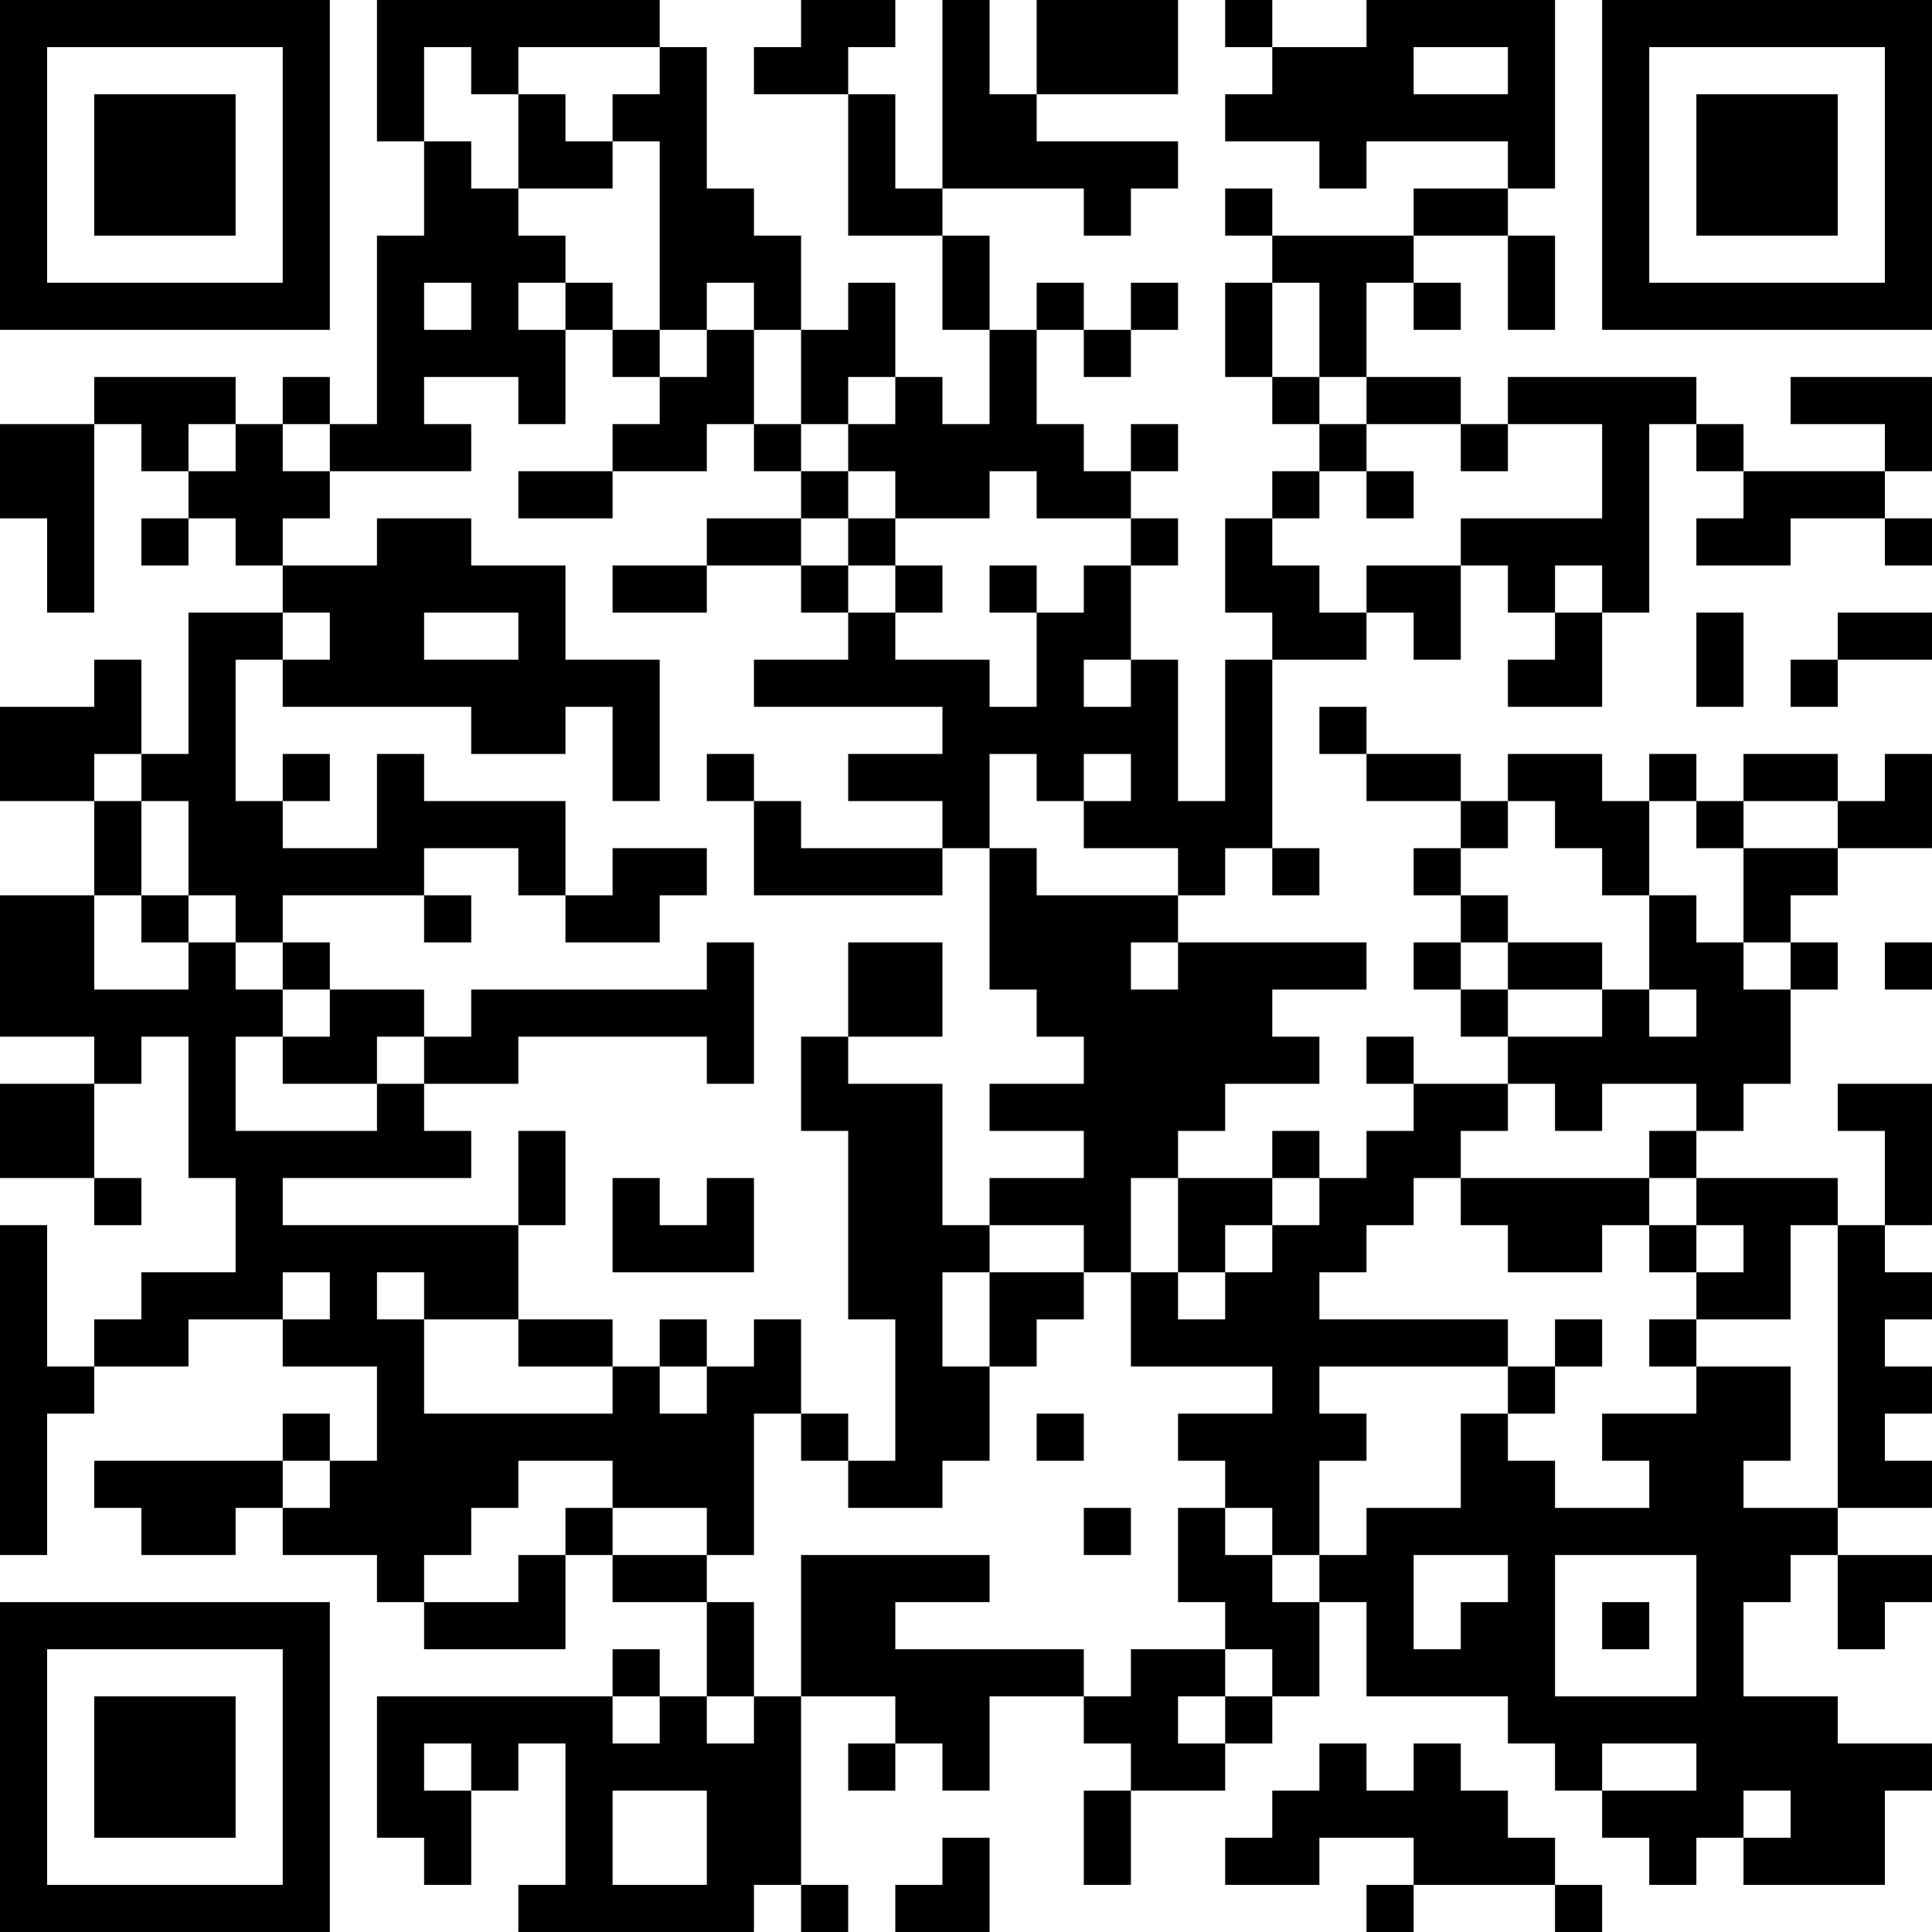 <?xml version="1.0" encoding="UTF-8"?>
<svg xmlns="http://www.w3.org/2000/svg" version="1.1" width="200" height="200" viewBox="0 0 200 200"><rect x="0" y="0" width="200" height="200" fill="#ffffff"/><g transform="scale(4.878)"><g transform="translate(0,0)"><path fill-rule="evenodd" d="M8 0L8 3L9 3L9 5L8 5L8 9L7 9L7 8L6 8L6 9L5 9L5 8L2 8L2 9L0 9L0 11L1 11L1 13L2 13L2 9L3 9L3 10L4 10L4 11L3 11L3 12L4 12L4 11L5 11L5 12L6 12L6 13L4 13L4 16L3 16L3 14L2 14L2 15L0 15L0 17L2 17L2 19L0 19L0 22L2 22L2 23L0 23L0 25L2 25L2 26L3 26L3 25L2 25L2 23L3 23L3 22L4 22L4 25L5 25L5 27L3 27L3 28L2 28L2 29L1 29L1 26L0 26L0 33L1 33L1 30L2 30L2 29L4 29L4 28L6 28L6 29L8 29L8 31L7 31L7 30L6 30L6 31L2 31L2 32L3 32L3 33L5 33L5 32L6 32L6 33L8 33L8 34L9 34L9 35L12 35L12 33L13 33L13 34L15 34L15 36L14 36L14 35L13 35L13 36L8 36L8 39L9 39L9 40L10 40L10 38L11 38L11 37L12 37L12 40L11 40L11 41L16 41L16 40L17 40L17 41L18 41L18 40L17 40L17 36L19 36L19 37L18 37L18 38L19 38L19 37L20 37L20 38L21 38L21 36L23 36L23 37L24 37L24 38L23 38L23 40L24 40L24 38L26 38L26 37L27 37L27 36L28 36L28 34L29 34L29 36L32 36L32 37L33 37L33 38L34 38L34 39L35 39L35 40L36 40L36 39L37 39L37 40L40 40L40 38L41 38L41 37L39 37L39 36L37 36L37 34L38 34L38 33L39 33L39 35L40 35L40 34L41 34L41 33L39 33L39 32L41 32L41 31L40 31L40 30L41 30L41 29L40 29L40 28L41 28L41 27L40 27L40 26L41 26L41 23L39 23L39 24L40 24L40 26L39 26L39 25L36 25L36 24L37 24L37 23L38 23L38 21L39 21L39 20L38 20L38 19L39 19L39 18L41 18L41 16L40 16L40 17L39 17L39 16L37 16L37 17L36 17L36 16L35 16L35 17L34 17L34 16L32 16L32 17L31 17L31 16L29 16L29 15L28 15L28 16L29 16L29 17L31 17L31 18L30 18L30 19L31 19L31 20L30 20L30 21L31 21L31 22L32 22L32 23L30 23L30 22L29 22L29 23L30 23L30 24L29 24L29 25L28 25L28 24L27 24L27 25L25 25L25 24L26 24L26 23L28 23L28 22L27 22L27 21L29 21L29 20L25 20L25 19L26 19L26 18L27 18L27 19L28 19L28 18L27 18L27 14L29 14L29 13L30 13L30 14L31 14L31 12L32 12L32 13L33 13L33 14L32 14L32 15L34 15L34 13L35 13L35 9L36 9L36 10L37 10L37 11L36 11L36 12L38 12L38 11L40 11L40 12L41 12L41 11L40 11L40 10L41 10L41 8L38 8L38 9L40 9L40 10L37 10L37 9L36 9L36 8L32 8L32 9L31 9L31 8L29 8L29 6L30 6L30 7L31 7L31 6L30 6L30 5L32 5L32 7L33 7L33 5L32 5L32 4L33 4L33 0L29 0L29 1L27 1L27 0L26 0L26 1L27 1L27 2L26 2L26 3L28 3L28 4L29 4L29 3L32 3L32 4L30 4L30 5L27 5L27 4L26 4L26 5L27 5L27 6L26 6L26 8L27 8L27 9L28 9L28 10L27 10L27 11L26 11L26 13L27 13L27 14L26 14L26 17L25 17L25 14L24 14L24 12L25 12L25 11L24 11L24 10L25 10L25 9L24 9L24 10L23 10L23 9L22 9L22 7L23 7L23 8L24 8L24 7L25 7L25 6L24 6L24 7L23 7L23 6L22 6L22 7L21 7L21 5L20 5L20 4L23 4L23 5L24 5L24 4L25 4L25 3L22 3L22 2L25 2L25 0L22 0L22 2L21 2L21 0L20 0L20 4L19 4L19 2L18 2L18 1L19 1L19 0L17 0L17 1L16 1L16 2L18 2L18 5L20 5L20 7L21 7L21 9L20 9L20 8L19 8L19 6L18 6L18 7L17 7L17 5L16 5L16 4L15 4L15 1L14 1L14 0ZM9 1L9 3L10 3L10 4L11 4L11 5L12 5L12 6L11 6L11 7L12 7L12 9L11 9L11 8L9 8L9 9L10 9L10 10L7 10L7 9L6 9L6 10L7 10L7 11L6 11L6 12L8 12L8 11L10 11L10 12L12 12L12 14L14 14L14 17L13 17L13 15L12 15L12 16L10 16L10 15L6 15L6 14L7 14L7 13L6 13L6 14L5 14L5 17L6 17L6 18L8 18L8 16L9 16L9 17L12 17L12 19L11 19L11 18L9 18L9 19L6 19L6 20L5 20L5 19L4 19L4 17L3 17L3 16L2 16L2 17L3 17L3 19L2 19L2 21L4 21L4 20L5 20L5 21L6 21L6 22L5 22L5 24L8 24L8 23L9 23L9 24L10 24L10 25L6 25L6 26L11 26L11 28L9 28L9 27L8 27L8 28L9 28L9 30L13 30L13 29L14 29L14 30L15 30L15 29L16 29L16 28L17 28L17 30L16 30L16 33L15 33L15 32L13 32L13 31L11 31L11 32L10 32L10 33L9 33L9 34L11 34L11 33L12 33L12 32L13 32L13 33L15 33L15 34L16 34L16 36L15 36L15 37L16 37L16 36L17 36L17 33L21 33L21 34L19 34L19 35L23 35L23 36L24 36L24 35L26 35L26 36L25 36L25 37L26 37L26 36L27 36L27 35L26 35L26 34L25 34L25 32L26 32L26 33L27 33L27 34L28 34L28 33L29 33L29 32L31 32L31 30L32 30L32 31L33 31L33 32L35 32L35 31L34 31L34 30L36 30L36 29L38 29L38 31L37 31L37 32L39 32L39 26L38 26L38 28L36 28L36 27L37 27L37 26L36 26L36 25L35 25L35 24L36 24L36 23L34 23L34 24L33 24L33 23L32 23L32 24L31 24L31 25L30 25L30 26L29 26L29 27L28 27L28 28L32 28L32 29L28 29L28 30L29 30L29 31L28 31L28 33L27 33L27 32L26 32L26 31L25 31L25 30L27 30L27 29L24 29L24 27L25 27L25 28L26 28L26 27L27 27L27 26L28 26L28 25L27 25L27 26L26 26L26 27L25 27L25 25L24 25L24 27L23 27L23 26L21 26L21 25L23 25L23 24L21 24L21 23L23 23L23 22L22 22L22 21L21 21L21 18L22 18L22 19L25 19L25 18L23 18L23 17L24 17L24 16L23 16L23 17L22 17L22 16L21 16L21 18L20 18L20 17L18 17L18 16L20 16L20 15L16 15L16 14L18 14L18 13L19 13L19 14L21 14L21 15L22 15L22 13L23 13L23 12L24 12L24 11L22 11L22 10L21 10L21 11L19 11L19 10L18 10L18 9L19 9L19 8L18 8L18 9L17 9L17 7L16 7L16 6L15 6L15 7L14 7L14 3L13 3L13 2L14 2L14 1L11 1L11 2L10 2L10 1ZM30 1L30 2L32 2L32 1ZM11 2L11 4L13 4L13 3L12 3L12 2ZM9 6L9 7L10 7L10 6ZM12 6L12 7L13 7L13 8L14 8L14 9L13 9L13 10L11 10L11 11L13 11L13 10L15 10L15 9L16 9L16 10L17 10L17 11L15 11L15 12L13 12L13 13L15 13L15 12L17 12L17 13L18 13L18 12L19 12L19 13L20 13L20 12L19 12L19 11L18 11L18 10L17 10L17 9L16 9L16 7L15 7L15 8L14 8L14 7L13 7L13 6ZM27 6L27 8L28 8L28 9L29 9L29 10L28 10L28 11L27 11L27 12L28 12L28 13L29 13L29 12L31 12L31 11L34 11L34 9L32 9L32 10L31 10L31 9L29 9L29 8L28 8L28 6ZM4 9L4 10L5 10L5 9ZM29 10L29 11L30 11L30 10ZM17 11L17 12L18 12L18 11ZM21 12L21 13L22 13L22 12ZM33 12L33 13L34 13L34 12ZM9 13L9 14L11 14L11 13ZM36 13L36 15L37 15L37 13ZM39 13L39 14L38 14L38 15L39 15L39 14L41 14L41 13ZM23 14L23 15L24 15L24 14ZM6 16L6 17L7 17L7 16ZM15 16L15 17L16 17L16 19L20 19L20 18L17 18L17 17L16 17L16 16ZM32 17L32 18L31 18L31 19L32 19L32 20L31 20L31 21L32 21L32 22L34 22L34 21L35 21L35 22L36 22L36 21L35 21L35 19L36 19L36 20L37 20L37 21L38 21L38 20L37 20L37 18L39 18L39 17L37 17L37 18L36 18L36 17L35 17L35 19L34 19L34 18L33 18L33 17ZM13 18L13 19L12 19L12 20L14 20L14 19L15 19L15 18ZM3 19L3 20L4 20L4 19ZM9 19L9 20L10 20L10 19ZM6 20L6 21L7 21L7 22L6 22L6 23L8 23L8 22L9 22L9 23L11 23L11 22L15 22L15 23L16 23L16 20L15 20L15 21L10 21L10 22L9 22L9 21L7 21L7 20ZM18 20L18 22L17 22L17 24L18 24L18 28L19 28L19 31L18 31L18 30L17 30L17 31L18 31L18 32L20 32L20 31L21 31L21 29L22 29L22 28L23 28L23 27L21 27L21 26L20 26L20 23L18 23L18 22L20 22L20 20ZM24 20L24 21L25 21L25 20ZM32 20L32 21L34 21L34 20ZM40 20L40 21L41 21L41 20ZM11 24L11 26L12 26L12 24ZM13 25L13 27L16 27L16 25L15 25L15 26L14 26L14 25ZM31 25L31 26L32 26L32 27L34 27L34 26L35 26L35 27L36 27L36 26L35 26L35 25ZM6 27L6 28L7 28L7 27ZM20 27L20 29L21 29L21 27ZM11 28L11 29L13 29L13 28ZM14 28L14 29L15 29L15 28ZM33 28L33 29L32 29L32 30L33 30L33 29L34 29L34 28ZM35 28L35 29L36 29L36 28ZM22 30L22 31L23 31L23 30ZM6 31L6 32L7 32L7 31ZM23 32L23 33L24 33L24 32ZM30 33L30 35L31 35L31 34L32 34L32 33ZM33 33L33 36L36 36L36 33ZM34 34L34 35L35 35L35 34ZM13 36L13 37L14 37L14 36ZM9 37L9 38L10 38L10 37ZM28 37L28 38L27 38L27 39L26 39L26 40L28 40L28 39L30 39L30 40L29 40L29 41L30 41L30 40L33 40L33 41L34 41L34 40L33 40L33 39L32 39L32 38L31 38L31 37L30 37L30 38L29 38L29 37ZM34 37L34 38L36 38L36 37ZM13 38L13 40L15 40L15 38ZM37 38L37 39L38 39L38 38ZM20 39L20 40L19 40L19 41L21 41L21 39ZM0 0L0 7L7 7L7 0ZM1 1L1 6L6 6L6 1ZM2 2L2 5L5 5L5 2ZM34 0L34 7L41 7L41 0ZM35 1L35 6L40 6L40 1ZM36 2L36 5L39 5L39 2ZM0 34L0 41L7 41L7 34ZM1 35L1 40L6 40L6 35ZM2 36L2 39L5 39L5 36Z" fill="#000000"/></g></g></svg>
